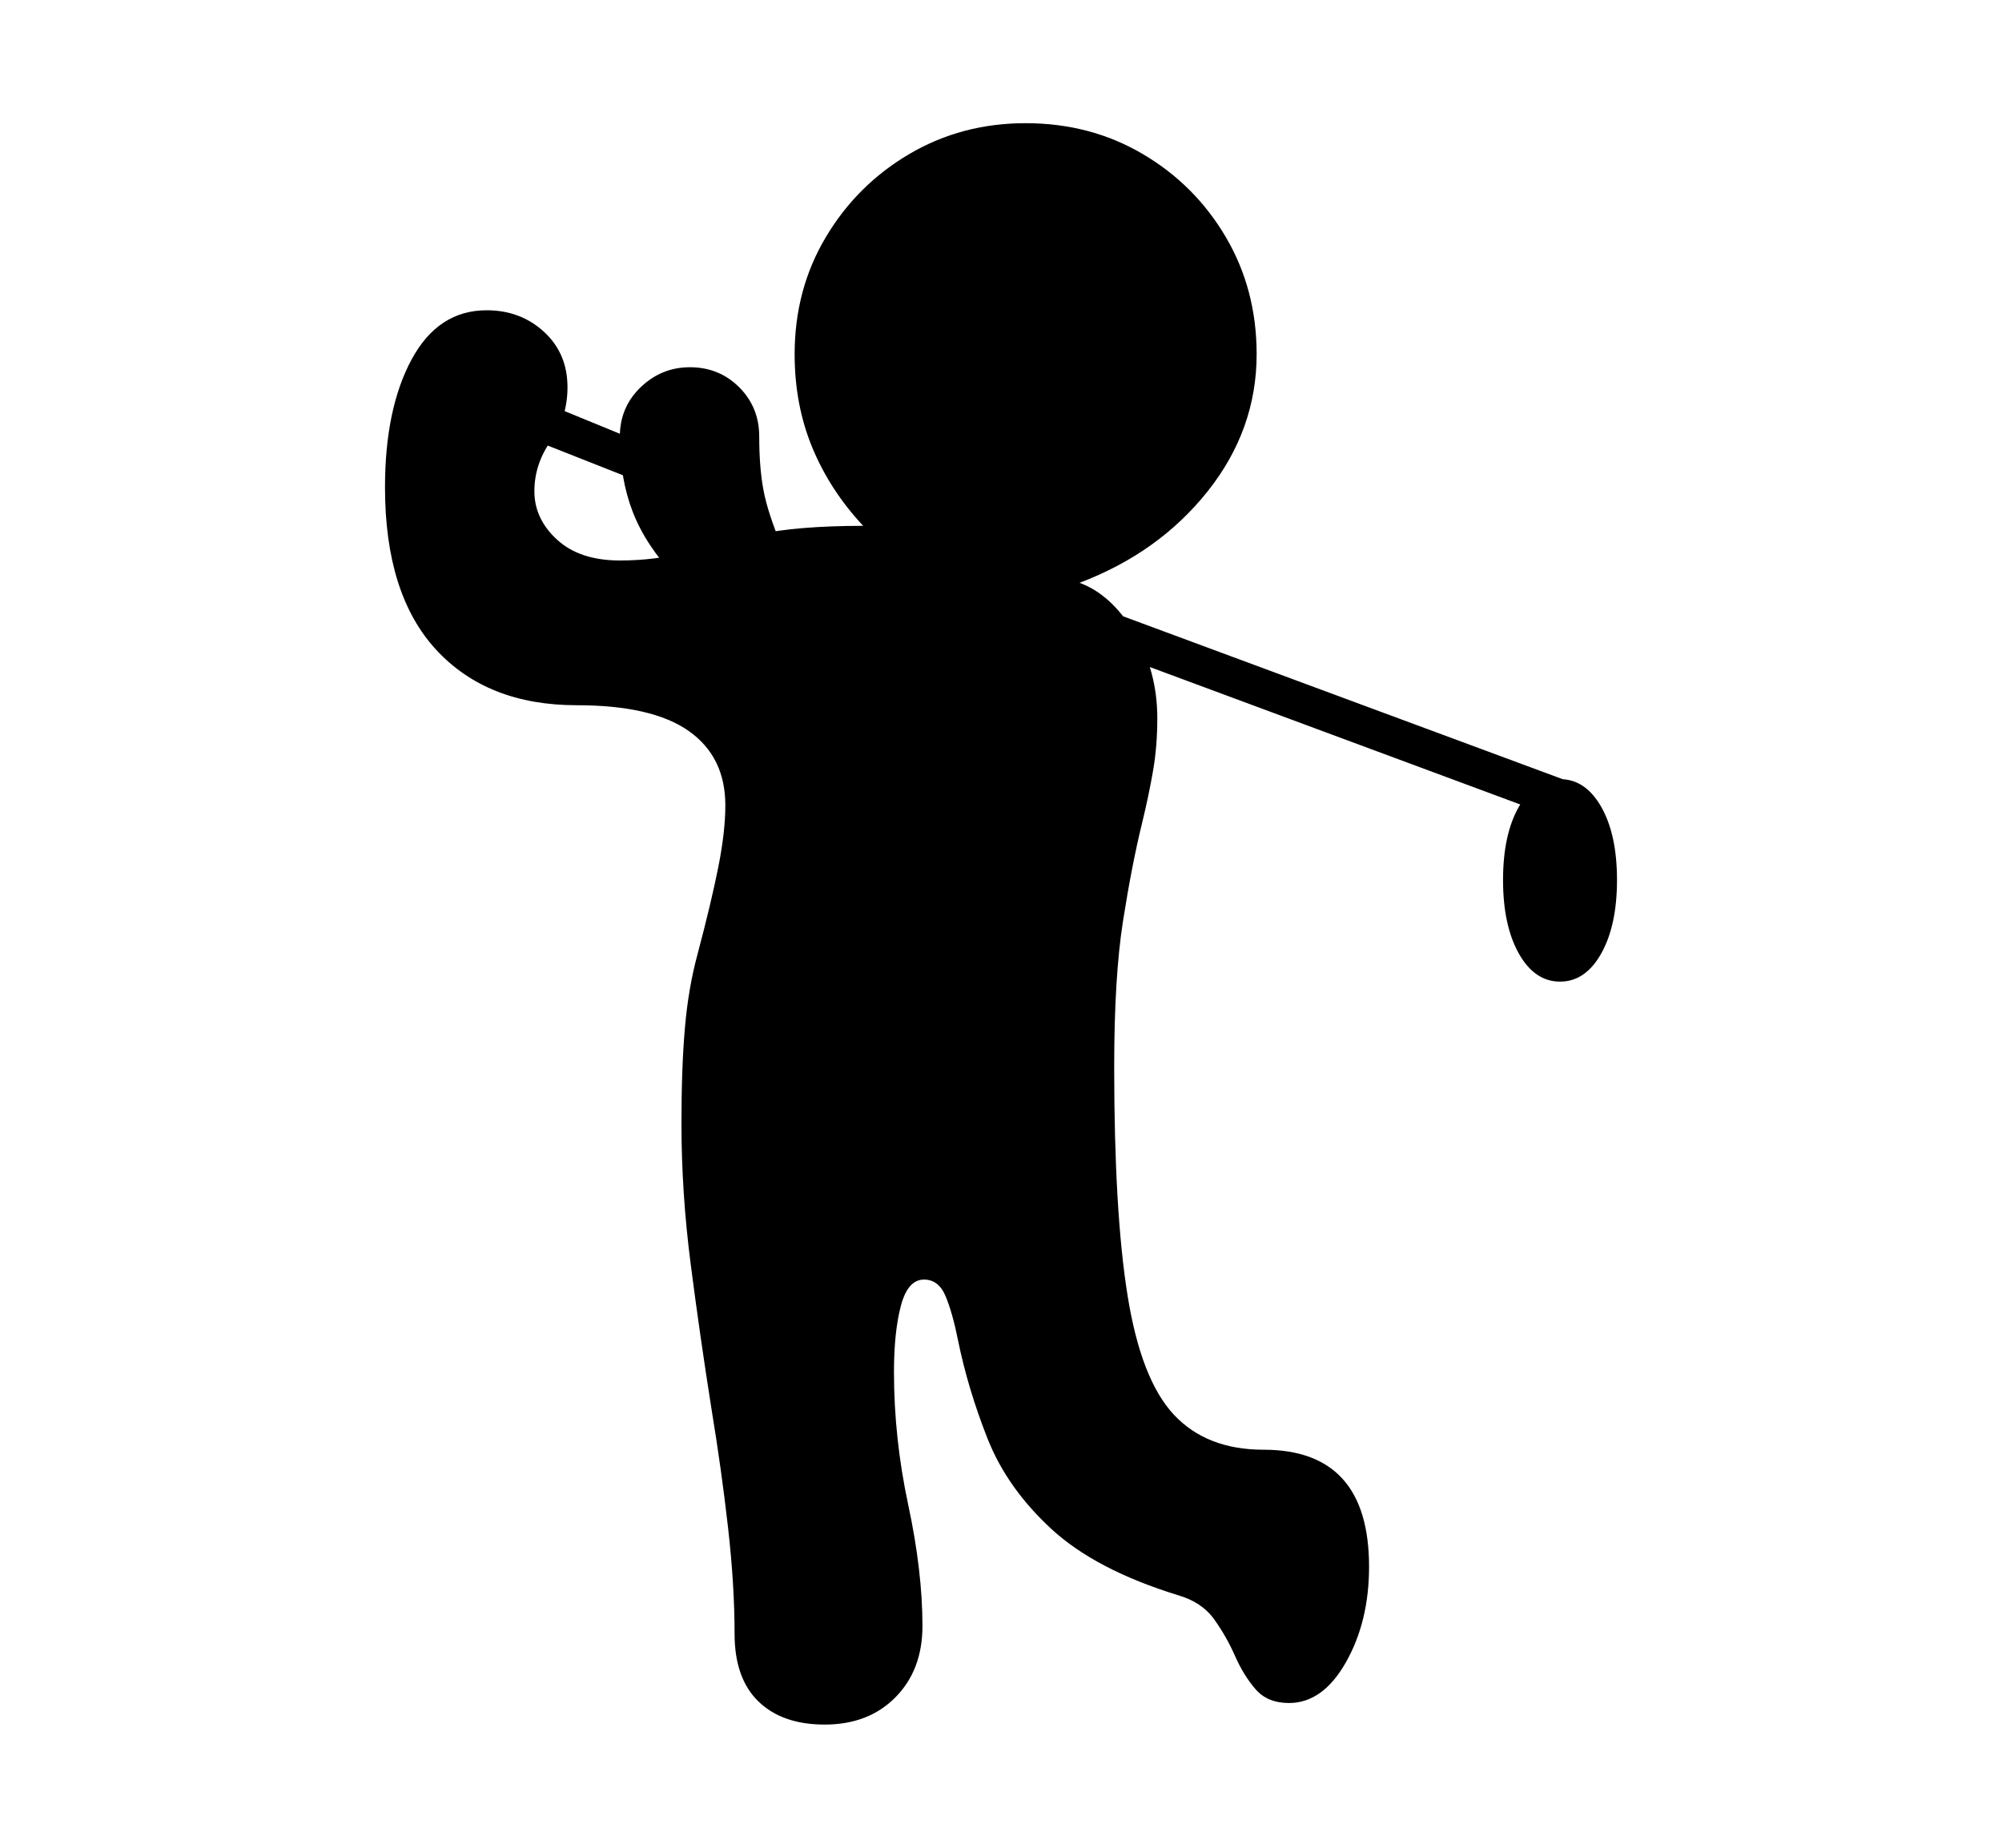 <svg xmlns="http://www.w3.org/2000/svg"
    viewBox="0 0 2600 2400">
  <!--
Copyright 2013 Google LLC
Noto is a trademark of Google Inc.
This Font Software is licensed under the SIL Open Font License, Version 1.1. This Font Software is distributed on an "AS IS" BASIS, WITHOUT WARRANTIES OR CONDITIONS OF ANY KIND, either express or implied. See the SIL Open Font License for the specific language, permissions and limitations governing your use of this Font Software.
http://scripts.sil.org/OFL
  -->
<path d="M1071 2240L1071 2240Q1016 2240 985 2210 954 2180 954 2122L954 2122Q954 2059 945.5 1984 937 1909 924 1830L924 1830Q909 1735 897 1642 885 1549 885 1459L885 1459Q885 1387 889.5 1335 894 1283 906 1239L906 1239Q924 1171 933 1125.5 942 1080 942 1046L942 1046Q942 983 894.5 949.5 847 916 749 916L749 916Q633 916 566.5 844 500 772 500 633L500 633Q500 531 534.5 467 569 403 632 403L632 403Q676 403 706.5 431 737 459 737 503L737 503Q737 542 715.5 572.5 694 603 694 638L694 638Q694 674 723.5 701 753 728 805 728L805 728Q852 728 891 717 930 706 982.5 694.5 1035 683 1121 683L1121 683Q1078 637 1055 581.5 1032 526 1032 460L1032 460Q1032 376 1072.5 308 1113 240 1181 200 1249 160 1332 160L1332 160Q1416 160 1484 200 1552 240 1592 308 1632 376 1632 460L1632 460Q1632 558 1568.5 638 1505 718 1402 757L1402 757Q1443 772 1473 821.5 1503 871 1503 933L1503 933Q1503 969 1497.5 1001 1492 1033 1483 1070L1483 1070Q1470 1123 1458.5 1196 1447 1269 1447 1386L1447 1386Q1447 1575 1464.5 1683.5 1482 1792 1524.5 1837.5 1567 1883 1641 1883L1641 1883Q1778 1883 1778 2035L1778 2035Q1778 2106 1748 2159 1718 2212 1674 2212L1674 2212Q1646 2212 1630.5 2194 1615 2176 1604 2151 1593 2126 1577 2103.5 1561 2081 1530 2072L1530 2072Q1423 2039 1365.5 1986 1308 1933 1282.5 1868.5 1257 1804 1244 1740L1244 1740Q1237 1705 1228 1683.5 1219 1662 1200 1662L1200 1662Q1179 1662 1170 1696 1161 1730 1161 1782L1161 1782Q1161 1868 1179.5 1954.5 1198 2041 1198 2112L1198 2112Q1198 2169 1163 2204.5 1128 2240 1071 2240ZM826 572L826 624 631 547 648 499 826 572ZM1015 709L878 750Q839 709 822 665.5 805 622 805 567L805 567Q805 529 832 503 859 477 896 477L896 477Q934 477 960 503 986 529 986 567L986 567Q986 607 991.5 636.5 997 666 1015 709L1015 709ZM2032 1013L2015 1060 1406 834 1406 781 2032 1013ZM2026 1275L2026 1275Q1993 1275 1972.5 1238.5 1952 1202 1952 1143L1952 1143Q1952 1084 1972.5 1048 1993 1012 2026 1012L2026 1012Q2059 1012 2079.5 1048 2100 1084 2100 1143L2100 1143Q2100 1202 2079.5 1238.5 2059 1275 2026 1275Z"/>
</svg>